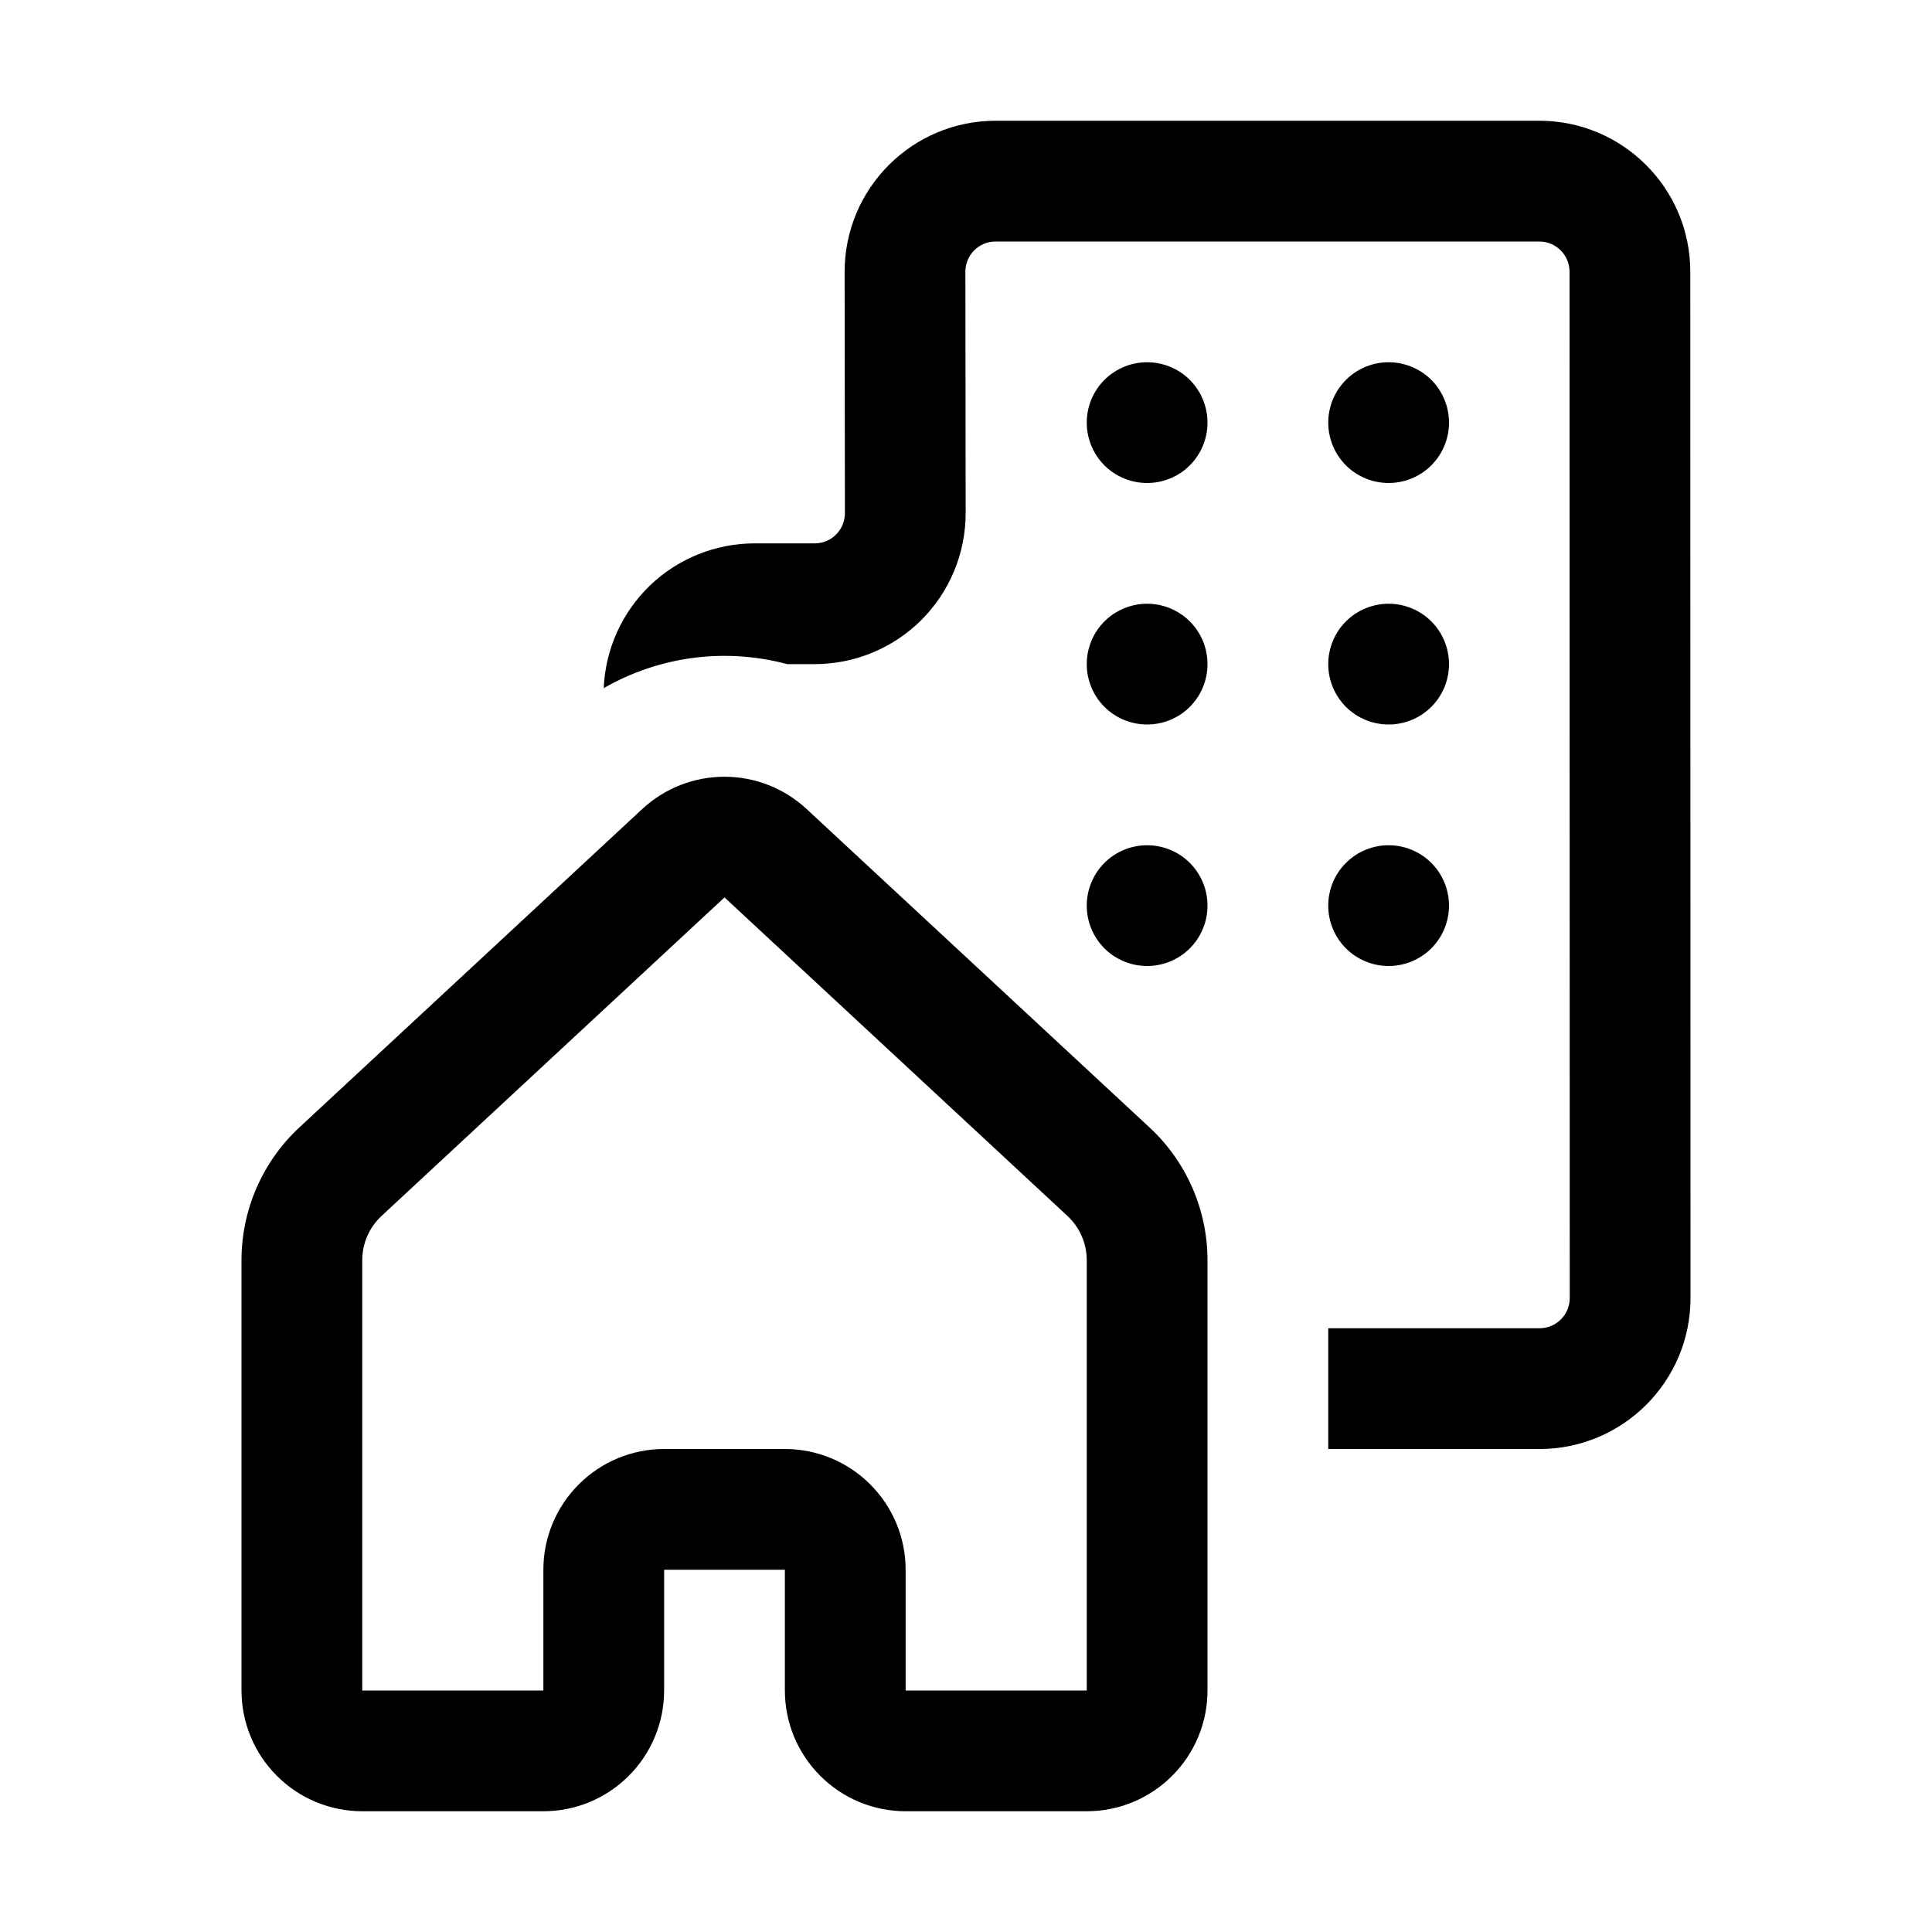 <svg width="28" height="28" viewBox="0 0 28 28" fill="none" xmlns="http://www.w3.org/2000/svg">
<path d="M22.309 3.5C22.425 3.5 22.536 3.546 22.618 3.628C22.7 3.71 22.747 3.821 22.747 3.938L22.75 18.812C22.75 19.054 22.554 19.25 22.312 19.25H19.25V21H22.312C23.52 21 24.5 20.02 24.5 18.812L24.497 3.938C24.497 2.73 23.517 1.75 22.309 1.75H14.429C13.221 1.75 12.241 2.73 12.241 3.939L12.245 7.438C12.245 7.679 12.05 7.875 11.807 7.875H10.938C10.373 7.875 9.829 8.093 9.421 8.484C9.014 8.875 8.773 9.409 8.75 9.973C9.555 9.51 10.511 9.384 11.408 9.625H11.807C12.095 9.625 12.379 9.568 12.645 9.458C12.91 9.348 13.152 9.187 13.355 8.984C13.558 8.78 13.719 8.539 13.829 8.273C13.939 8.008 13.995 7.723 13.995 7.436L13.991 3.938C13.991 3.821 14.037 3.71 14.119 3.628C14.201 3.546 14.313 3.5 14.429 3.5H22.309ZM9.308 11.725C9.632 11.424 10.057 11.257 10.499 11.257C10.941 11.257 11.366 11.424 11.69 11.725L16.66 16.34C16.925 16.585 17.136 16.883 17.281 17.215C17.425 17.546 17.5 17.903 17.5 18.265V24.5C17.5 24.964 17.316 25.409 16.987 25.737C16.659 26.066 16.214 26.25 15.75 26.25H13.125C12.661 26.25 12.216 26.066 11.888 25.737C11.559 25.409 11.375 24.964 11.375 24.5V22.75H9.625V24.5C9.625 24.964 9.441 25.409 9.112 25.737C8.784 26.066 8.339 26.25 7.875 26.25H5.25C4.786 26.25 4.341 26.066 4.013 25.737C3.684 25.409 3.5 24.964 3.5 24.5V18.263C3.5 17.902 3.575 17.544 3.719 17.213C3.864 16.882 4.075 16.584 4.34 16.338L9.308 11.725ZM15.47 17.622L10.5 13.006L5.53 17.622C5.442 17.704 5.371 17.803 5.323 17.914C5.275 18.024 5.25 18.143 5.25 18.263V24.5H7.875V22.75C7.875 22.286 8.059 21.841 8.388 21.513C8.716 21.184 9.161 21 9.625 21H11.375C11.839 21 12.284 21.184 12.612 21.513C12.941 21.841 13.125 22.286 13.125 22.75V24.5H15.75V18.263C15.75 18.143 15.725 18.024 15.677 17.914C15.629 17.803 15.558 17.704 15.47 17.622ZM19.25 6.125C19.25 6.357 19.342 6.58 19.506 6.744C19.67 6.908 19.893 7 20.125 7C20.357 7 20.58 6.908 20.744 6.744C20.908 6.58 21 6.357 21 6.125C21 5.893 20.908 5.67 20.744 5.506C20.58 5.342 20.357 5.25 20.125 5.25C19.893 5.25 19.67 5.342 19.506 5.506C19.342 5.67 19.25 5.893 19.25 6.125ZM20.125 10.5C19.893 10.5 19.67 10.408 19.506 10.244C19.342 10.08 19.25 9.857 19.25 9.625C19.25 9.393 19.342 9.17 19.506 9.006C19.67 8.842 19.893 8.75 20.125 8.75C20.357 8.75 20.58 8.842 20.744 9.006C20.908 9.17 21 9.393 21 9.625C21 9.857 20.908 10.08 20.744 10.244C20.58 10.408 20.357 10.5 20.125 10.5ZM19.25 13.125C19.25 13.357 19.342 13.58 19.506 13.744C19.67 13.908 19.893 14 20.125 14C20.357 14 20.58 13.908 20.744 13.744C20.908 13.58 21 13.357 21 13.125C21 12.893 20.908 12.67 20.744 12.506C20.58 12.342 20.357 12.25 20.125 12.25C19.893 12.25 19.67 12.342 19.506 12.506C19.342 12.67 19.25 12.893 19.25 13.125ZM16.625 7C16.393 7 16.17 6.908 16.006 6.744C15.842 6.58 15.75 6.357 15.75 6.125C15.75 5.893 15.842 5.67 16.006 5.506C16.17 5.342 16.393 5.25 16.625 5.25C16.857 5.25 17.08 5.342 17.244 5.506C17.408 5.67 17.5 5.893 17.5 6.125C17.5 6.357 17.408 6.58 17.244 6.744C17.08 6.908 16.857 7 16.625 7ZM15.75 9.625C15.75 9.857 15.842 10.08 16.006 10.244C16.17 10.408 16.393 10.5 16.625 10.5C16.857 10.5 17.08 10.408 17.244 10.244C17.408 10.08 17.5 9.857 17.5 9.625C17.5 9.393 17.408 9.17 17.244 9.006C17.08 8.842 16.857 8.75 16.625 8.75C16.393 8.75 16.17 8.842 16.006 9.006C15.842 9.17 15.75 9.393 15.75 9.625ZM16.625 14C16.393 14 16.17 13.908 16.006 13.744C15.842 13.58 15.75 13.357 15.75 13.125C15.75 12.893 15.842 12.67 16.006 12.506C16.17 12.342 16.393 12.25 16.625 12.25C16.857 12.25 17.08 12.342 17.244 12.506C17.408 12.67 17.5 12.893 17.5 13.125C17.5 13.357 17.408 13.58 17.244 13.744C17.08 13.908 16.857 14 16.625 14Z" fill="black"/>
</svg>
